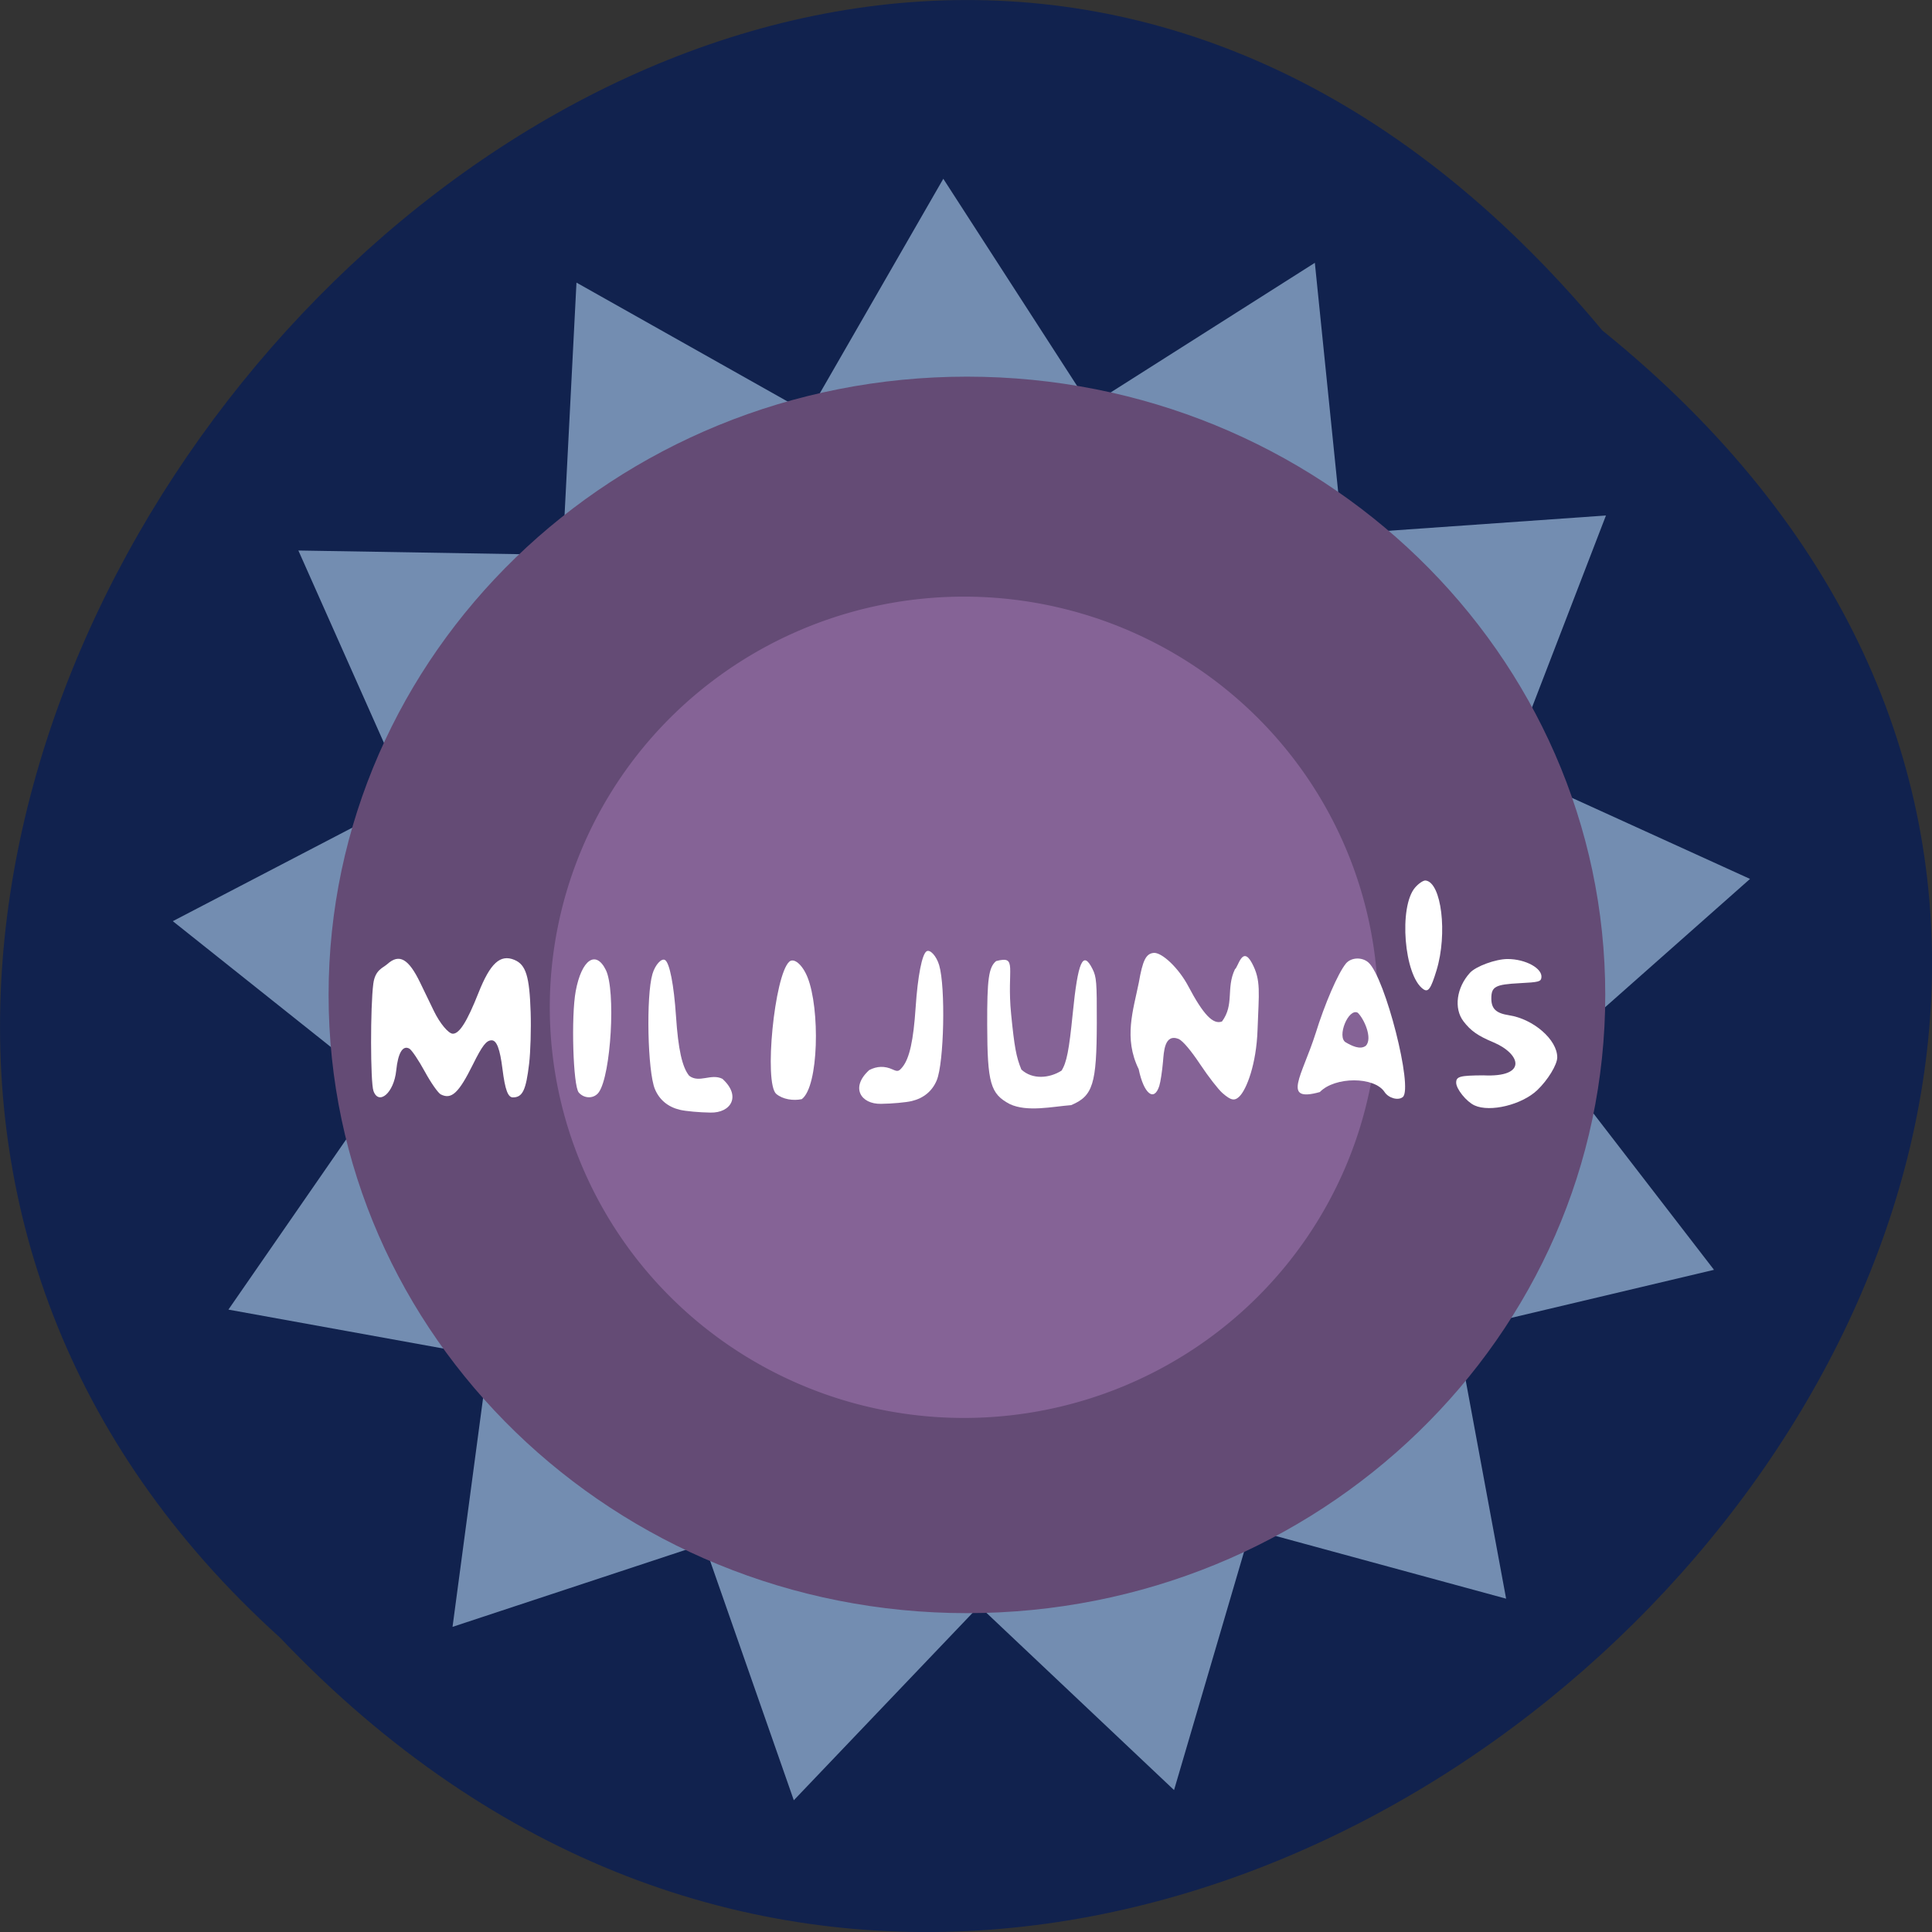 <svg xmlns="http://www.w3.org/2000/svg" xmlns:xlink="http://www.w3.org/1999/xlink" viewBox="0 0 256 256"><rect x="0" y="0" width="256" height="256" fill="#333333" stroke="none"/><defs><path d="m 245.46 129.52 l -97.89 -96.9 c -5.556 -5.502 -16.222 -11.873 -23.7 -14.16 l -39.518 -12.08 c -7.479 -2.286 -18.1 0.391 -23.599 5.948 l -13.441 13.578 c -5.5 5.559 -14.502 14.653 -20 20.21 l -13.44 13.579 c -5.5 5.558 -8.07 16.206 -5.706 23.658 l 12.483 39.39 c 2.363 7.456 8.843 18.06 14.399 23.556 l 97.89 96.9 c 5.558 5.502 14.605 5.455 20.1 -0.101 l 36.26 -36.63 c 5.504 -5.559 14.503 -14.651 20 -20.21 l 36.26 -36.629 c 5.502 -5.56 5.455 -14.606 -0.101 -20.11 z m -178.09 -50.74 c -7.198 0 -13.03 -5.835 -13.03 -13.03 0 -7.197 5.835 -13.03 13.03 -13.03 7.197 0 13.03 5.835 13.03 13.03 -0.001 7.198 -5.836 13.03 -13.03 13.03 z" id="0"/><use id="1" xlink:href="#0"/><clipPath id="2"><use xlink:href="#0"/></clipPath><clipPath clip-path="url(#2)"><use xlink:href="#1"/></clipPath><clipPath clip-path="url(#2)"><use xlink:href="#1"/></clipPath></defs><g color="#000" fill="#11224e"><path d="m 212.32 840.15 c 129.89 104.85 -60.27 294.12 -175.21 173.21 -115.19 -104.06 64.59 -306.02 175.21 -173.21 z" transform="translate(0 -796.36)"/></g><g transform="translate(-212.89 61.715)"><path d="m 88 117.85 l -14.918 -13.65 l -14.189 14.406 l -6.865 -19.02 l -19.259 6.162 l 2.76 -20.03 l -19.916 -3.494 l 11.753 -16.454 l -16.01 -12.349 l 18.05 -9.108 l -8.438 -18.376 l 20.22 0.325 l 1.068 -20.19 l 17.751 9.684 l 10.329 -17.383 l 11.217 16.824 l 17.224 -10.592 l 2.114 20.11 l 20.17 -1.374 l -7.473 18.789 l 18.501 8.159 l -15.349 13.163 l 12.591 15.822 l -19.708 4.523 l 3.795 19.861 l -19.552 -5.154 z" transform="matrix(1.731 0 0 1.787 216.13 -35.12)" fill="#738db1"/><path d="m 489.22 371.53 c 0 39.24 -34.967 71.05 -78.1 71.05 -43.13 0 -78.1 -31.811 -78.1 -71.05 0 -39.24 34.967 -71.05 78.1 -71.05 43.13 0 78.1 31.811 78.1 71.05 z" transform="matrix(1.083 0 0 1.153 -104.23 -358.26)" fill="#644b75"/><path d="m 56.53 151.65 c -0.363 -0.183 -1.315 -1.541 -2.135 -3.045 -0.814 -1.493 -1.732 -2.855 -2.04 -3.03 -0.875 -0.488 -1.504 0.552 -1.742 2.883 -0.31 3.035 -2.336 4.667 -3.02 2.713 -0.409 -1.174 -0.42 -11.184 -0.016 -14.214 0.246 -1.841 1.28 -2.069 1.871 -2.598 1.567 -1.403 2.799 -0.703 4.33 2.46 0.604 1.249 1.422 2.94 1.818 3.759 0.798 1.649 1.943 3.02 2.518 3.02 0.877 0 1.892 -1.619 3.399 -5.421 1.557 -3.927 2.886 -5.146 4.76 -4.363 1.524 0.637 1.997 2.162 2.151 6.941 0.071 2.199 -0.019 5.259 -0.201 6.8 -0.417 3.532 -0.866 4.471 -2.144 4.482 -0.668 0.006 -1.044 -1.016 -1.389 -3.764 -0.333 -2.66 -0.763 -3.801 -1.433 -3.801 -0.703 0 -1.237 0.688 -2.484 3.202 -1.876 3.782 -2.836 4.68 -4.246 3.969 z" transform="translate(214.78 -68.34)" fill="#fff"/><path d="m 175.06 138.66 a 50.624 50.15 0 1 1 -101.25 0 50.624 50.15 0 1 1 101.25 0 z" transform="matrix(1.084 0 0 1.085 205.73 -78.69)" fill="#856396"/><g fill="#fff"><path d="m 289.58 83.05 c -0.754 -0.864 -1.03 -10.09 -0.403 -13.446 0.78 -4.175 2.665 -5.488 3.995 -2.783 1.326 2.696 0.687 13.863 -0.926 16.18 -0.615 0.884 -1.917 0.908 -2.667 0.049 z"/><path d="m 315.74 83.23 c -1.637 -1.466 -0.241 -15.665 1.721 -17.504 0.625 -0.586 1.761 0.376 2.434 2.062 1.658 4.158 1.498 14.456 -0.765 16.14 -1.132 0.237 -2.515 0.037 -3.389 -0.699 z"/><path d="m 172.42 143.6 c 1.225 -3.96 2.971 -7.994 4.02 -9.289 0.682 -0.842 2.158 -0.909 3.01 -0.137 2.207 1.998 5.94 16.65 4.538 17.814 -0.603 0.501 -1.883 0.149 -2.416 -0.664 -1.354 -2.066 -6.575 -2.065 -8.578 0.002 -5.118 1.426 -2.356 -2.137 -0.576 -7.726 z m 6.693 1.576 c 0.89 -1.01 -0.258 -3.555 -1.093 -4.358 -1.238 -0.663 -2.809 3.214 -1.593 3.923 0.735 0.428 1.923 1.052 2.685 0.435 z" transform="translate(214.78 -68.34)"/><path d="m 401.49 69.36 c -2.554 -1.766 -3.293 -10.943 -1.085 -13.481 0.474 -0.545 1.101 -0.96 1.392 -0.923 2.1 0.269 2.92 7.05 1.439 11.908 -0.745 2.44 -1.097 2.944 -1.746 2.495 z"/><g transform="translate(214.78 -68.34)"><path d="m 193.5 153.1 c -1.077 -0.49 -2.439 -2.175 -2.439 -3.02 0 -0.814 0.495 -0.947 3.59 -0.966 5.903 0.29 5 -2.828 1.359 -4.371 -2.067 -0.859 -3.02 -1.527 -3.986 -2.793 -1.295 -1.697 -0.921 -4.473 0.866 -6.427 0.789 -0.863 3.411 -1.823 4.98 -1.823 2.39 0 4.659 1.246 4.484 2.464 -0.077 0.537 -0.347 0.607 -2.88 0.738 -3.231 0.168 -3.755 0.451 -3.755 2.028 0 1.36 0.629 1.957 2.337 2.22 3.252 0.5 6.397 3.243 6.397 5.579 0 0.971 -1.253 3.02 -2.655 4.351 -2.048 1.938 -6.235 2.956 -8.297 2.02 z"/><path d="m 88.2 153.68 c -1.577 -0.375 -2.714 -1.317 -3.31 -2.742 -0.974 -2.327 -1.186 -12.357 -0.324 -15.265 0.358 -1.205 1.195 -2.129 1.667 -1.838 0.604 0.374 1.173 3.292 1.45 7.438 0.293 4.388 0.813 6.745 1.743 7.894 1.333 1.025 2.899 -0.344 4.404 0.406 2.534 2.288 1.134 4.537 -1.575 4.475 -1.459 -0.019 -3.284 -0.185 -4.055 -0.368 z"/><path d="m 160.09 151.46 c -0.553 -0.485 -1.875 -2.189 -2.938 -3.786 -1.234 -1.853 -2.263 -3.074 -2.845 -3.375 -1.927 -0.769 -1.978 1.749 -2.094 3.01 -0.109 1.247 -0.328 2.682 -0.486 3.188 -0.682 2.18 -2.059 1.071 -2.734 -2.202 -2.024 -4.117 -0.717 -7.819 0.017 -11.472 0.512 -2.946 0.942 -3.817 1.943 -3.932 1.095 -0.127 3.352 2.027 4.599 4.389 1.998 3.785 3.299 5.149 4.479 4.696 1.669 -2.264 0.508 -4.398 1.717 -6.926 0.428 -0.261 0.97 -3.18 2.243 -0.827 1.246 2.304 0.916 3.947 0.751 8.841 -0.155 4.613 -1.468 7.911 -2.385 8.828 -0.653 0.653 -1.136 0.561 -2.267 -0.432 z"/></g><path d="m 333.7 84.18 c 1.577 -0.375 2.714 -1.317 3.31 -2.742 0.974 -2.327 1.186 -12.357 0.324 -15.265 -0.358 -1.205 -1.195 -2.129 -1.667 -1.838 -0.604 0.374 -1.173 3.292 -1.45 7.438 -0.293 4.388 -0.813 6.745 -1.743 7.894 -0.484 0.598 -0.632 0.634 -1.321 0.32 -1.04 -0.474 -2.055 -0.445 -3.083 0.086 -2.534 2.288 -1.134 4.537 1.575 4.475 1.459 -0.019 3.284 -0.185 4.055 -0.368 z"/><path d="m 346.69 84.58 c -2.566 -1.356 -2.967 -2.758 -2.991 -10.474 -0.019 -6.105 0.197 -7.656 1.183 -8.474 2.915 -0.755 1.38 0.907 1.987 7.02 0.435 4.387 0.676 5.692 1.357 7.351 1.454 1.357 3.711 1.17 5.322 0.146 0.677 -1.056 1 -2.702 1.48 -7.521 0.695 -6.98 1.357 -8.48 2.626 -5.944 0.527 1.054 0.581 1.731 0.569 7.133 -0.018 8.114 -0.511 9.695 -3.402 10.903 -2.539 0.201 -5.809 0.945 -8.131 -0.138 z"/></g></g></svg>